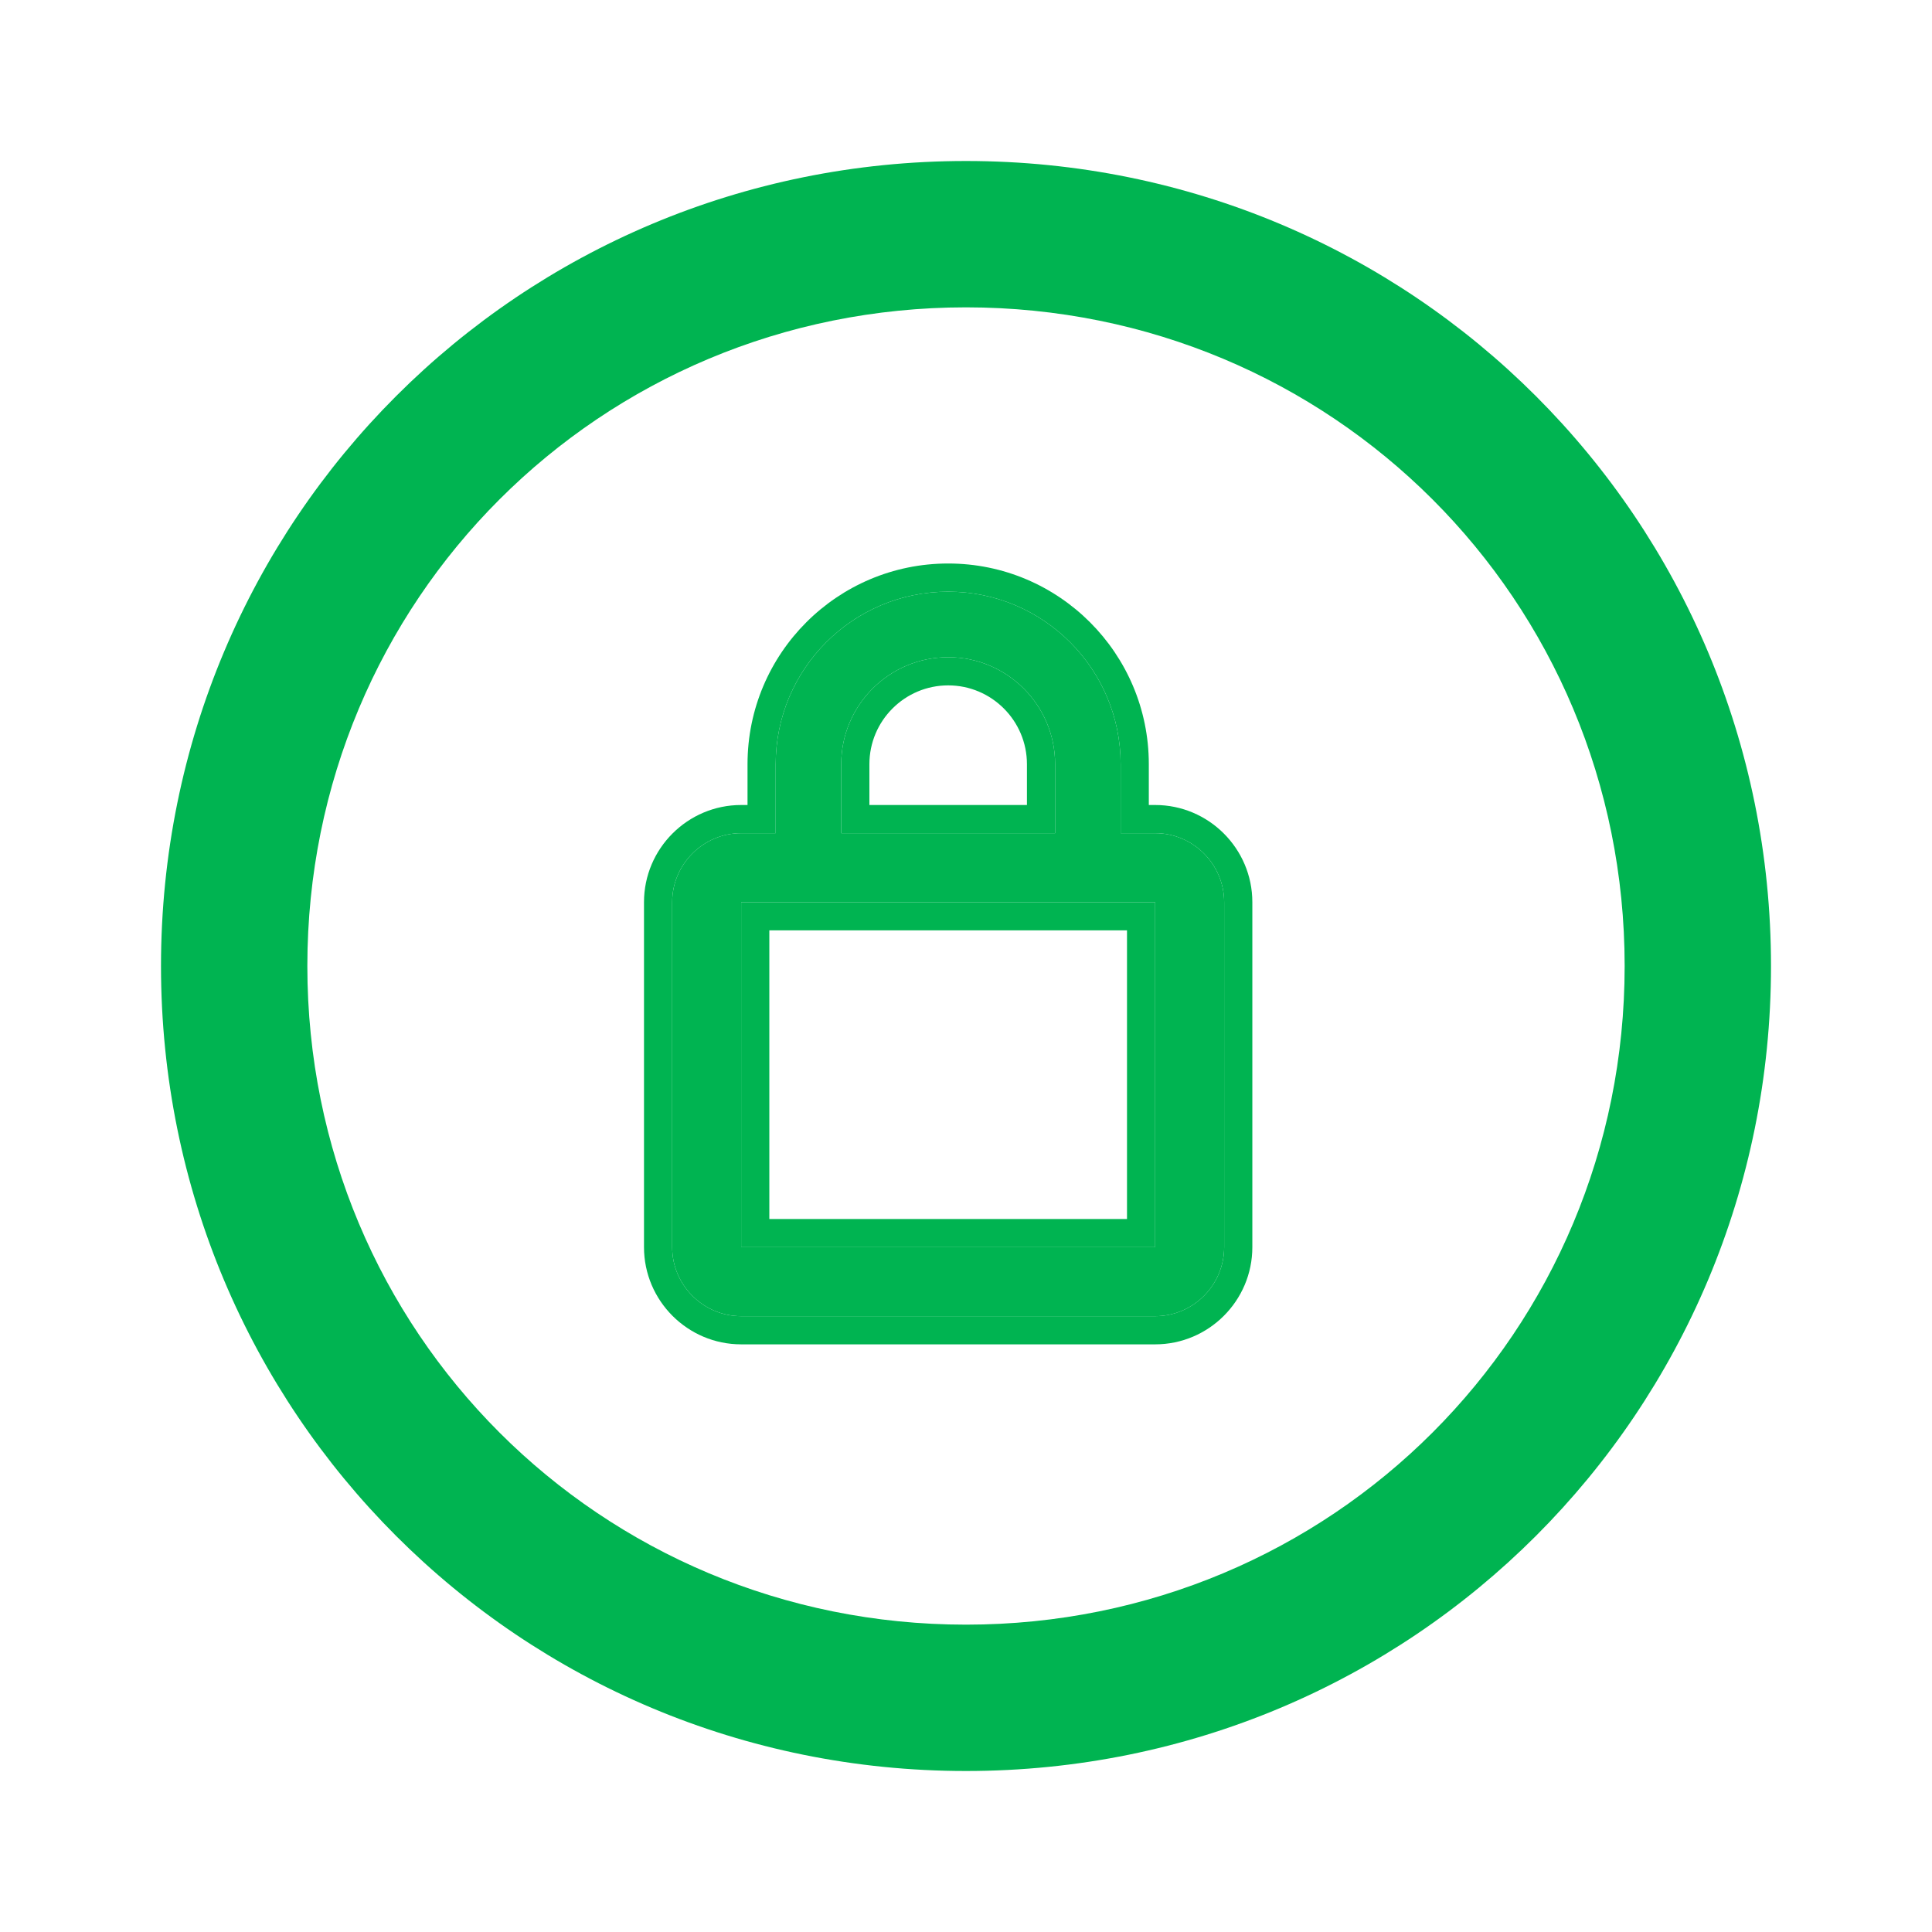 <svg width="24" height="24" viewBox="0 0 24 24" fill="none" xmlns="http://www.w3.org/2000/svg">
<path fill-rule="evenodd" clip-rule="evenodd" d="M2 12C2 6.455 6.455 2 12 2C17.546 2 22 6.455 22 12C22 17.546 17.546 22 12 22C6.455 22 2 17.546 2 12ZM3.818 12C3.818 16.545 7.455 20.182 12 20.182C16.546 20.182 20.182 16.545 20.182 12C20.182 7.454 16.546 3.818 12 3.818C7.455 3.818 3.818 7.454 3.818 12Z" fill="#00B451"/>
<path d="M14.35 10.35H13.921V9.493C13.921 8.31 12.961 7.35 11.779 7.35C10.596 7.35 9.636 8.31 9.636 9.493V10.35H9.207C8.736 10.35 8.35 10.736 8.35 11.207V15.493C8.35 15.964 8.736 16.35 9.207 16.35H14.35C14.822 16.35 15.207 15.964 15.207 15.493V11.207C15.207 10.736 14.822 10.35 14.35 10.35ZM10.45 9.493C10.45 8.76 11.046 8.164 11.779 8.164C12.511 8.164 13.107 8.76 13.107 9.493V10.35H10.45V9.493ZM14.35 15.493H9.207V11.207H14.35V15.493Z" fill="#00B451"/>
<path fill-rule="evenodd" clip-rule="evenodd" d="M14.271 10H14.35C15.015 10 15.557 10.542 15.557 11.207V15.493C15.557 16.158 15.015 16.7 14.35 16.7H9.207C8.542 16.7 8 16.158 8 15.493V11.207C8 10.542 8.542 10 9.207 10H9.286V9.493C9.286 8.117 10.402 7 11.779 7C13.155 7 14.271 8.117 14.271 9.493V10ZM11.779 8.514C11.239 8.514 10.8 8.953 10.8 9.493V10H12.757V9.493C12.757 8.953 12.318 8.514 11.779 8.514ZM9.557 15.143V11.557H14V15.143H9.557ZM14.35 10.35C14.822 10.35 15.207 10.736 15.207 11.207V15.493C15.207 15.964 14.822 16.35 14.35 16.35H9.207C8.736 16.35 8.35 15.964 8.35 15.493V11.207C8.35 10.736 8.736 10.35 9.207 10.35H9.636V9.493C9.636 8.31 10.596 7.35 11.779 7.35C12.961 7.35 13.921 8.31 13.921 9.493V10.35H14.35ZM11.779 8.164C11.046 8.164 10.45 8.76 10.45 9.493V10.35H13.107V9.493C13.107 8.76 12.511 8.164 11.779 8.164ZM14.35 15.493V11.207H9.207V15.493H14.35Z" fill="#00B451"/>
</svg>

